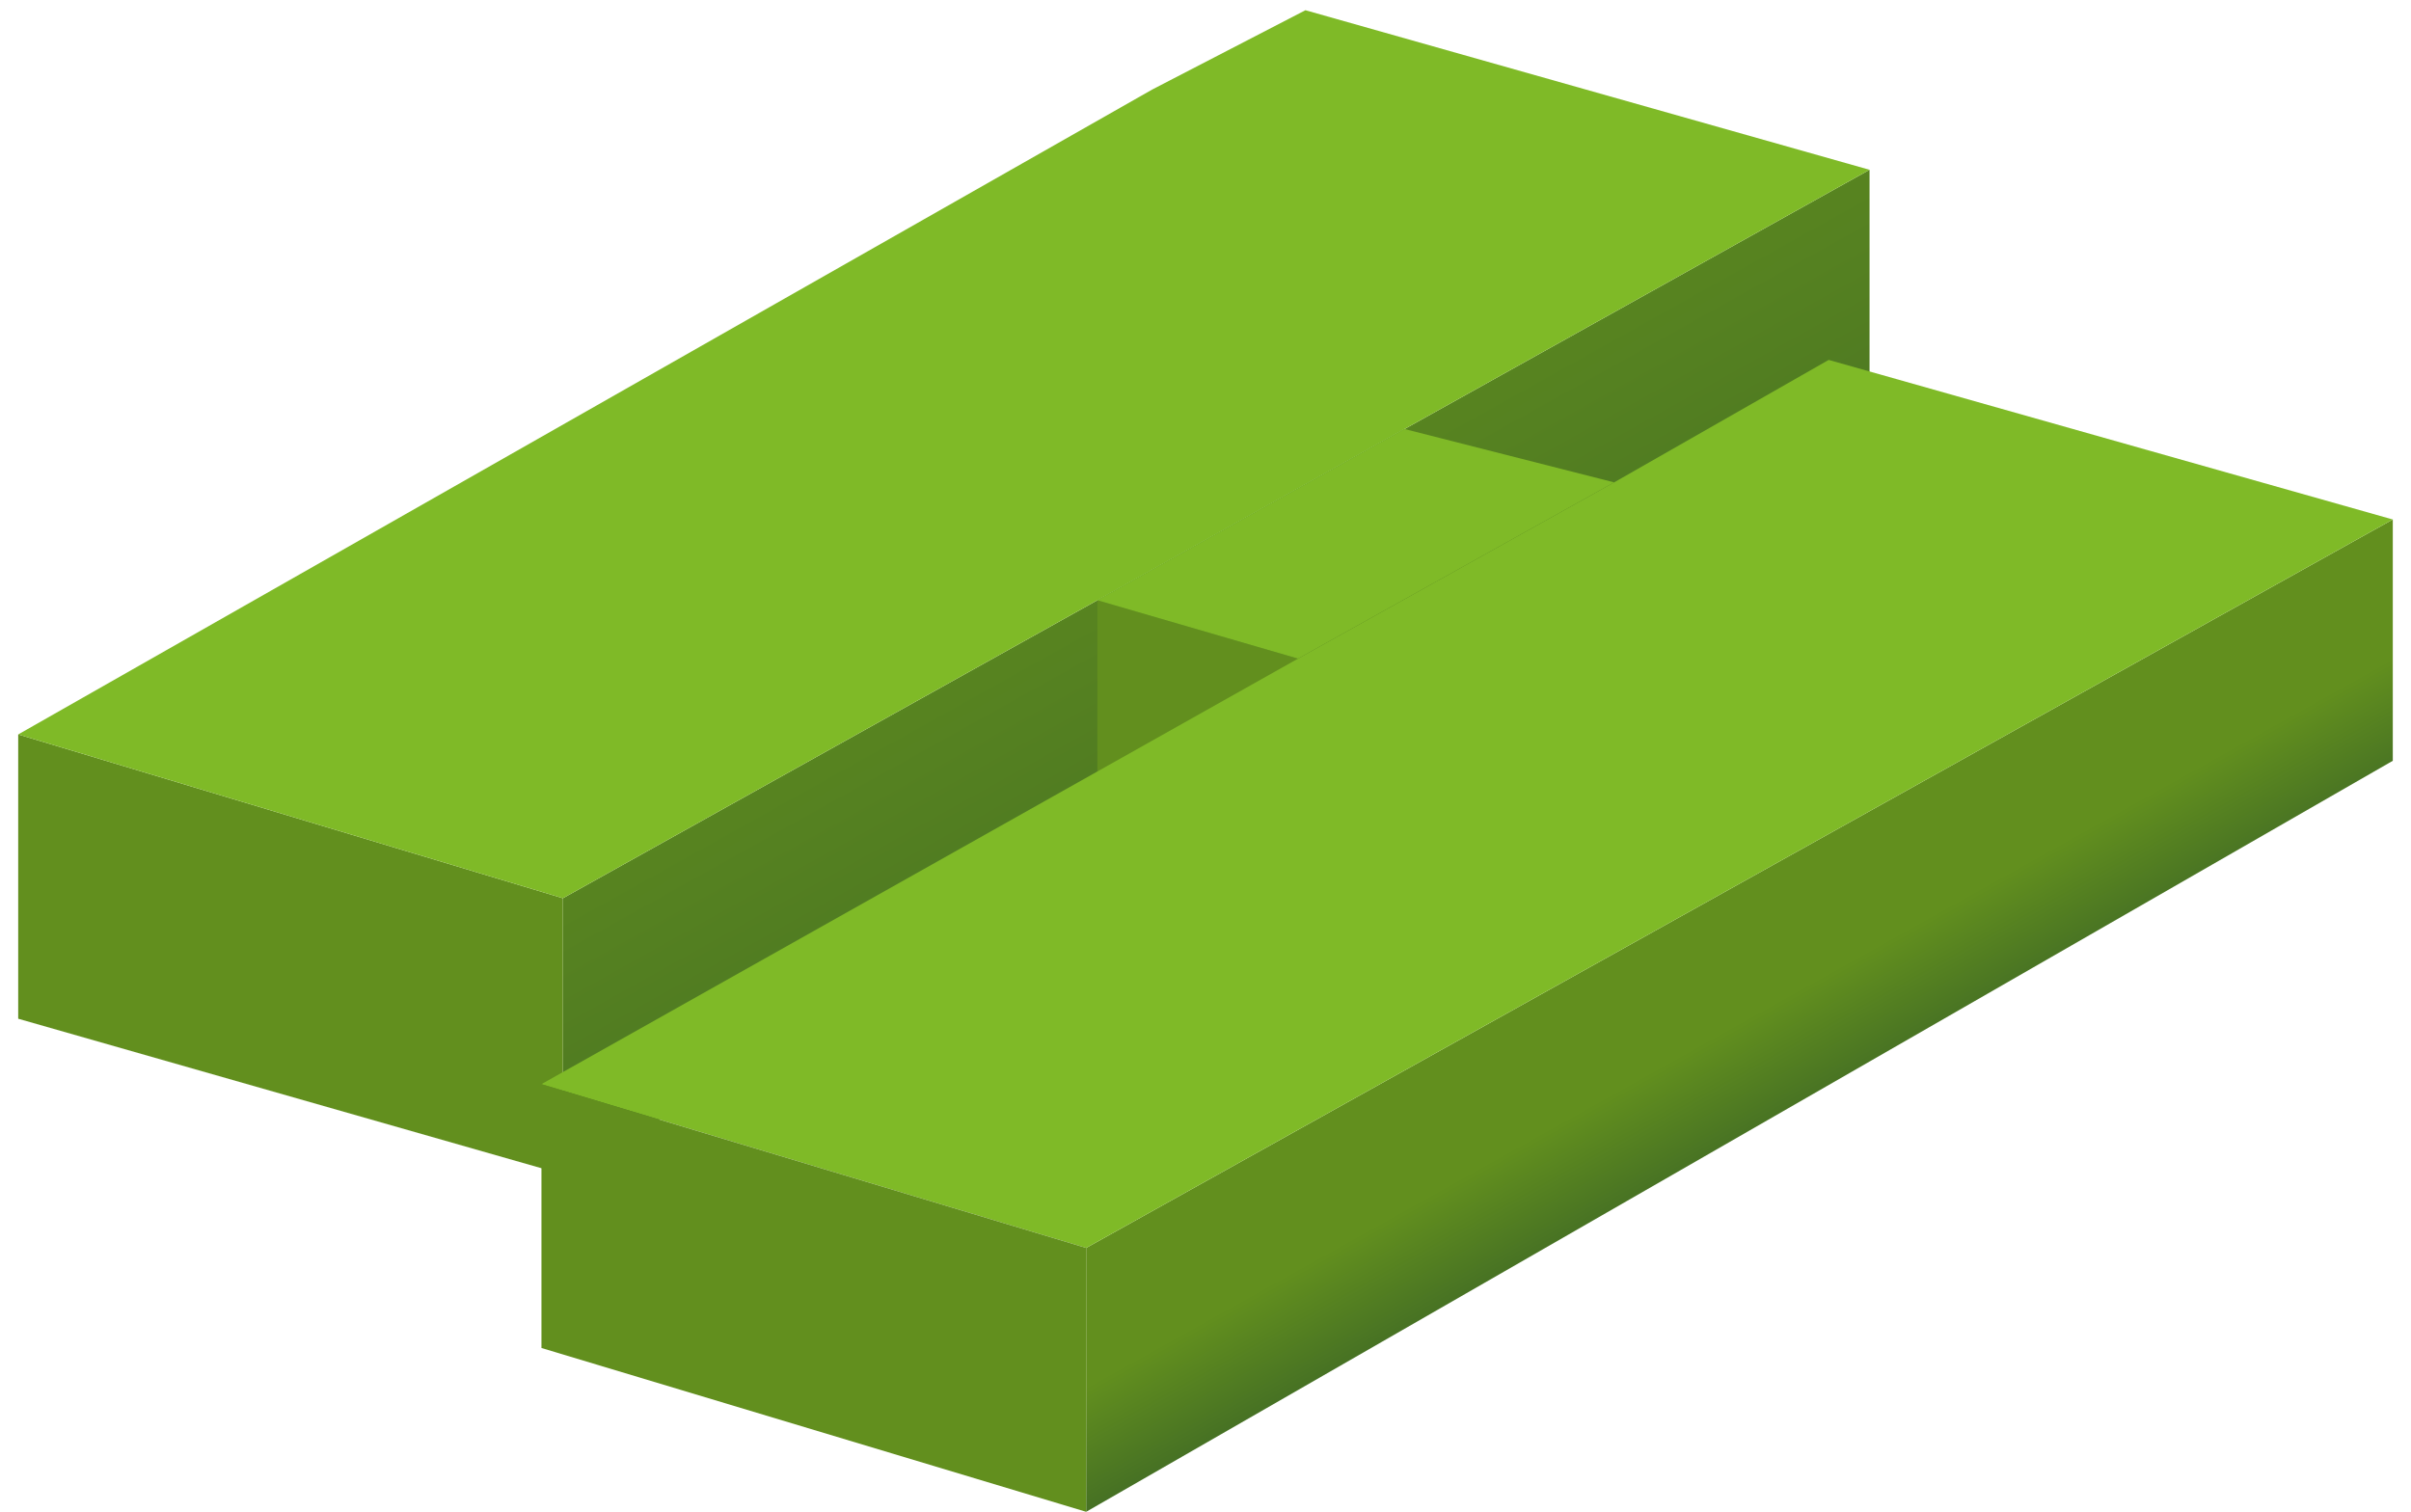 <svg width="118" height="74" viewBox="0 0 118 74" fill="none" xmlns="http://www.w3.org/2000/svg">
<path d="M117.109 25.428L117.109 37.239L53.159 74L53.159 61.084L117.109 25.428Z" fill="url(#paint0_linear_6_25)"/>
<path d="M68.742 21L79 23.611L63.528 32.239L53.709 29.381L68.742 21Z" fill="#54B14B"/>
<path d="M68.742 21L79 23.611L63.528 32.239L53.709 29.381L68.742 21Z" fill="#54B14B"/>
<path d="M91.5 8.311L91.5 21.5L27.549 57.482L27.549 43.967L91.5 8.311Z" fill="url(#paint1_linear_6_25)"/>
<path d="M0.891 35.949L27.549 43.967L27.549 57.482L0.891 49.865L0.891 35.949Z" fill="#628F1E"/>
<path d="M63.891 0.5L91.5 8.311L27.549 43.967L0.891 35.949L38.44 14.59L56.391 4.383L63.891 0.5Z" fill="#7FBA27"/>
<path d="M53.709 29.381L63.528 32.239L53.709 43L53.709 29.381Z" fill="#628F1E"/>
<path d="M68.742 21L79 23.611L63.528 32.239L53.709 29.381L59.525 26.139L68.742 21Z" fill="#7FBA27"/>
<path d="M89.5 17.617L117.109 25.428L53.159 61.084L26.5 53.066L63.528 32.239L79 23.611L89.5 17.617Z" fill="#7FBA27"/>
<path d="M26.5 53.066L53.159 61.084L53.159 74L26.5 65.982L26.5 53.066Z" fill="#628F1E"/>
<defs>
<linearGradient id="paint0_linear_6_25" x1="22" y1="33.5" x2="48.5" y2="81" gradientUnits="userSpaceOnUse">
<stop offset="0.831" stop-color="#628F1E"/>
<stop offset="1" stop-color="#325B28"/>
<stop offset="1" stop-color="#456515"/>
</linearGradient>
<linearGradient id="paint1_linear_6_25" x1="22" y1="33.5" x2="48.5" y2="81" gradientUnits="userSpaceOnUse">
<stop stop-color="#628F1E"/>
<stop offset="1" stop-color="#325B28"/>
<stop offset="1" stop-color="#456515"/>
</linearGradient>
</defs>
</svg>

